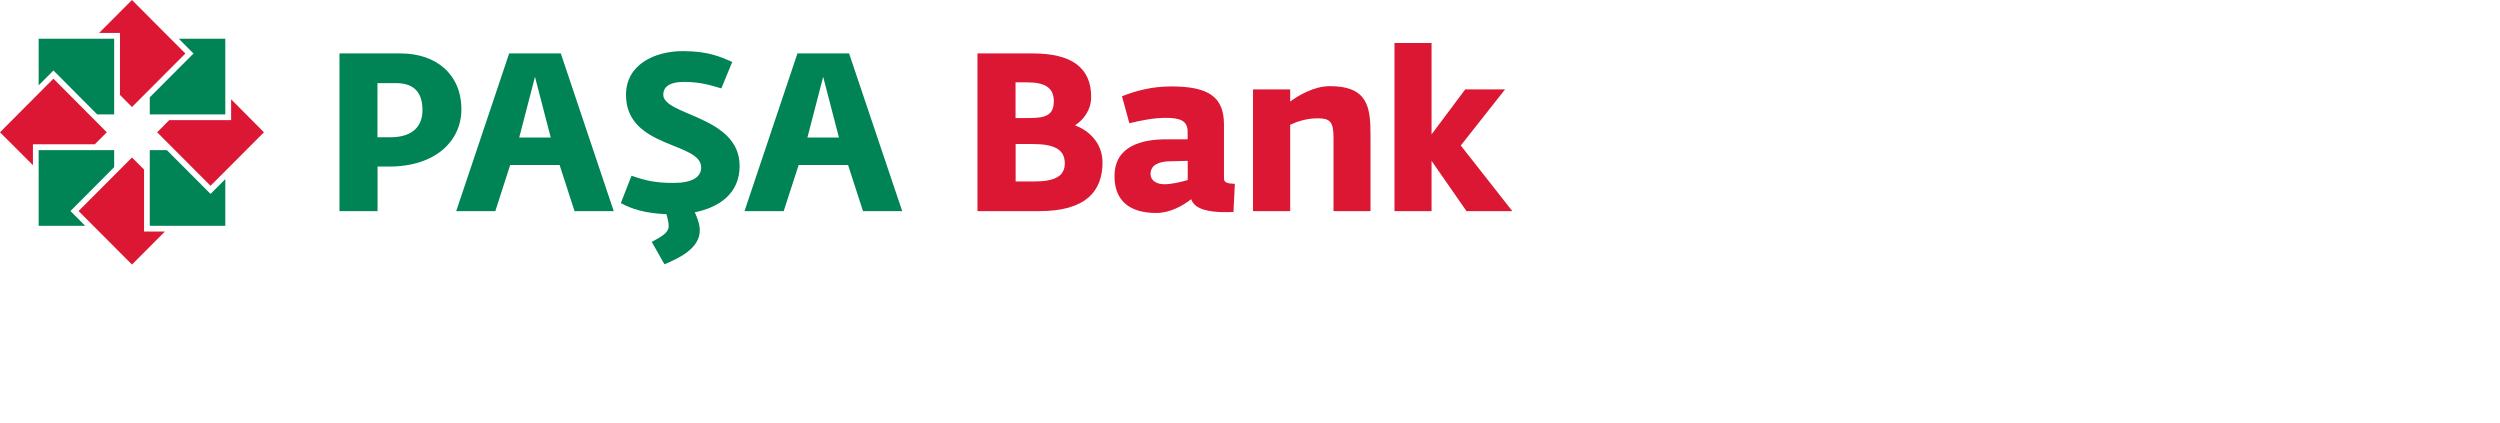 <svg width="378" height="64" fill="none" xmlns="http://www.w3.org/2000/svg"><path d="M156.451 27.435c3.026 0 4.546-.81 4.546-2.725 0-2.166-1.646-2.935-4.937-2.935h-2.495v5.66h2.886zm-.837-9.587c2.482 0 3.723-.434 3.723-2.558 0-2.027-1.338-2.837-4.03-2.837h-1.756v5.395h2.063zm-7.808-9.77h8.338c5.815 0 8.841 2.097 8.841 6.583 0 1.985-1.186 3.466-2.385 4.249v.07c1.618.573 4.1 2.334 4.1 5.59 0 4.36-2.552 7.352-9.552 7.352h-9.356V8.078h.014zM179.584 27.226v-2.907l-2.761.07c-1.645.042-2.858.573-2.858 1.914 0 1.09 1.045 1.552 2.049 1.552 1.074.014 2.343-.294 3.57-.63zm-11.072-.573c0-4.654 4.239-5.59 7.865-5.59h3.193v-1.147c0-1.621-1.046-2.096-3.333-2.096-1.812 0-3.764.405-5.48.81l-1.115-4.08c2.091-.811 4.504-1.482 7.446-1.482 5.689 0 7.976 1.607 7.976 5.758v8.19c0 .615.599.741 1.645.783l-.209 4.249c-.432.028-.878.028-1.311.028-2.217 0-4.573-.364-5.075-1.957-1.353 1.048-3.263 2.082-5.285 2.082-4.044.014-6.317-1.872-6.317-5.548zM189.456 13.515h5.62v1.845c1.115-.839 3.528-2.334 5.996-2.334 5.744 0 6.149 3.172 6.149 7.351v11.545h-5.592v-11.07c0-2.53-.571-2.962-2.454-2.962-1.673 0-3.193.545-4.099.978v13.054h-5.62V13.515zM210.846 6.499h5.606v13.823l5.089-6.807h6.024L220.872 22l7.795 9.923h-6.93l-5.285-7.603v7.603h-5.606V6.499z" fill="#DC1734"/><path d="M5.843 12.9V5.856h11.42v11.446h-2.566l-6.302-6.33-.321-.308L5.843 12.9z" fill="#008355"/><path d="M0 20l8.074-8.106L16.147 20l-1.813 1.817H4.978v3.158L0 20z" fill="#DC1734"/><path d="M5.843 34.144h7.041l-1.924-1.929-.307-.307 6.61-6.64v-2.57H5.843v11.446z" fill="#008355"/><path d="M19.954 40l-8.074-8.092 8.074-8.093 1.827 1.817v9.378h3.15L19.955 40z" fill="#DC1734"/><path d="M34.065 34.144h-11.42V22.697h2.58l6.302 6.318.307.307.307-.307 1.924-1.93v7.059z" fill="#008355"/><path d="M39.908 20l-8.074 8.092L23.761 20l1.826-1.831h9.357V15.01L39.907 20z" fill="#DC1734"/><path d="M34.065 5.856v11.446h-11.42v-2.585L28.948 8.4l.32-.308-.32-.307-1.91-1.929h7.027z" fill="#008355"/><path d="M28.027 8.092l-8.073 8.092-1.813-1.83V4.976H14.99L19.954 0l8.073 8.092z" fill="#DC1734"/><path d="M60.572 8.078h-9.244v23.844h5.758v-6.737h1.744c7.097 0 10.931-3.941 10.931-8.637 0-5.339-3.834-8.47-9.189-8.47zm-1.547 12.677h-1.953v-8.19h2.761c3.068 0 4.044 1.719 4.044 4.109 0 2.222-1.283 4.08-4.852 4.08zm69.357-12.677h-7.809l-8.004 23.844h5.927l2.258-6.974h7.474l2.259 6.974h5.926l-8.031-23.844zm-6.303 12.719l2.385-9.183 2.384 9.183h-4.769zM76.985 8.078L68.98 31.922h5.912l2.245-6.974h7.474l2.259 6.974h5.926L84.793 8.078h-7.809zm1.52 12.719l2.384-9.183 2.384 9.183h-4.769zm21.78-6.485c0-1.02.739-1.929 3.137-1.929 2.44 0 3.89.475 5.647.979l1.646-3.998c-1.855-.81-3.681-1.635-7.474-1.635-4.225 0-8.59 1.999-8.59 6.61 0 8.135 11.365 7.087 11.365 10.972 0 1.454-1.311 2.348-4.197 2.348-2.636 0-4.198-.335-6.331-1.09l-1.617 4.137c1.617.88 3.639 1.551 6.902 1.677.153.601.334 1.23.334 1.817 0 1.188-1.715 1.859-2.565 2.376l1.924 3.382c2.12-.88 5.341-2.376 5.341-5.115 0-.95-.377-1.9-.753-2.74h-.028c3.709-.726 6.804-2.865 6.804-6.988.028-7.617-11.545-7.617-11.545-10.803z" fill="#008355"/></svg>